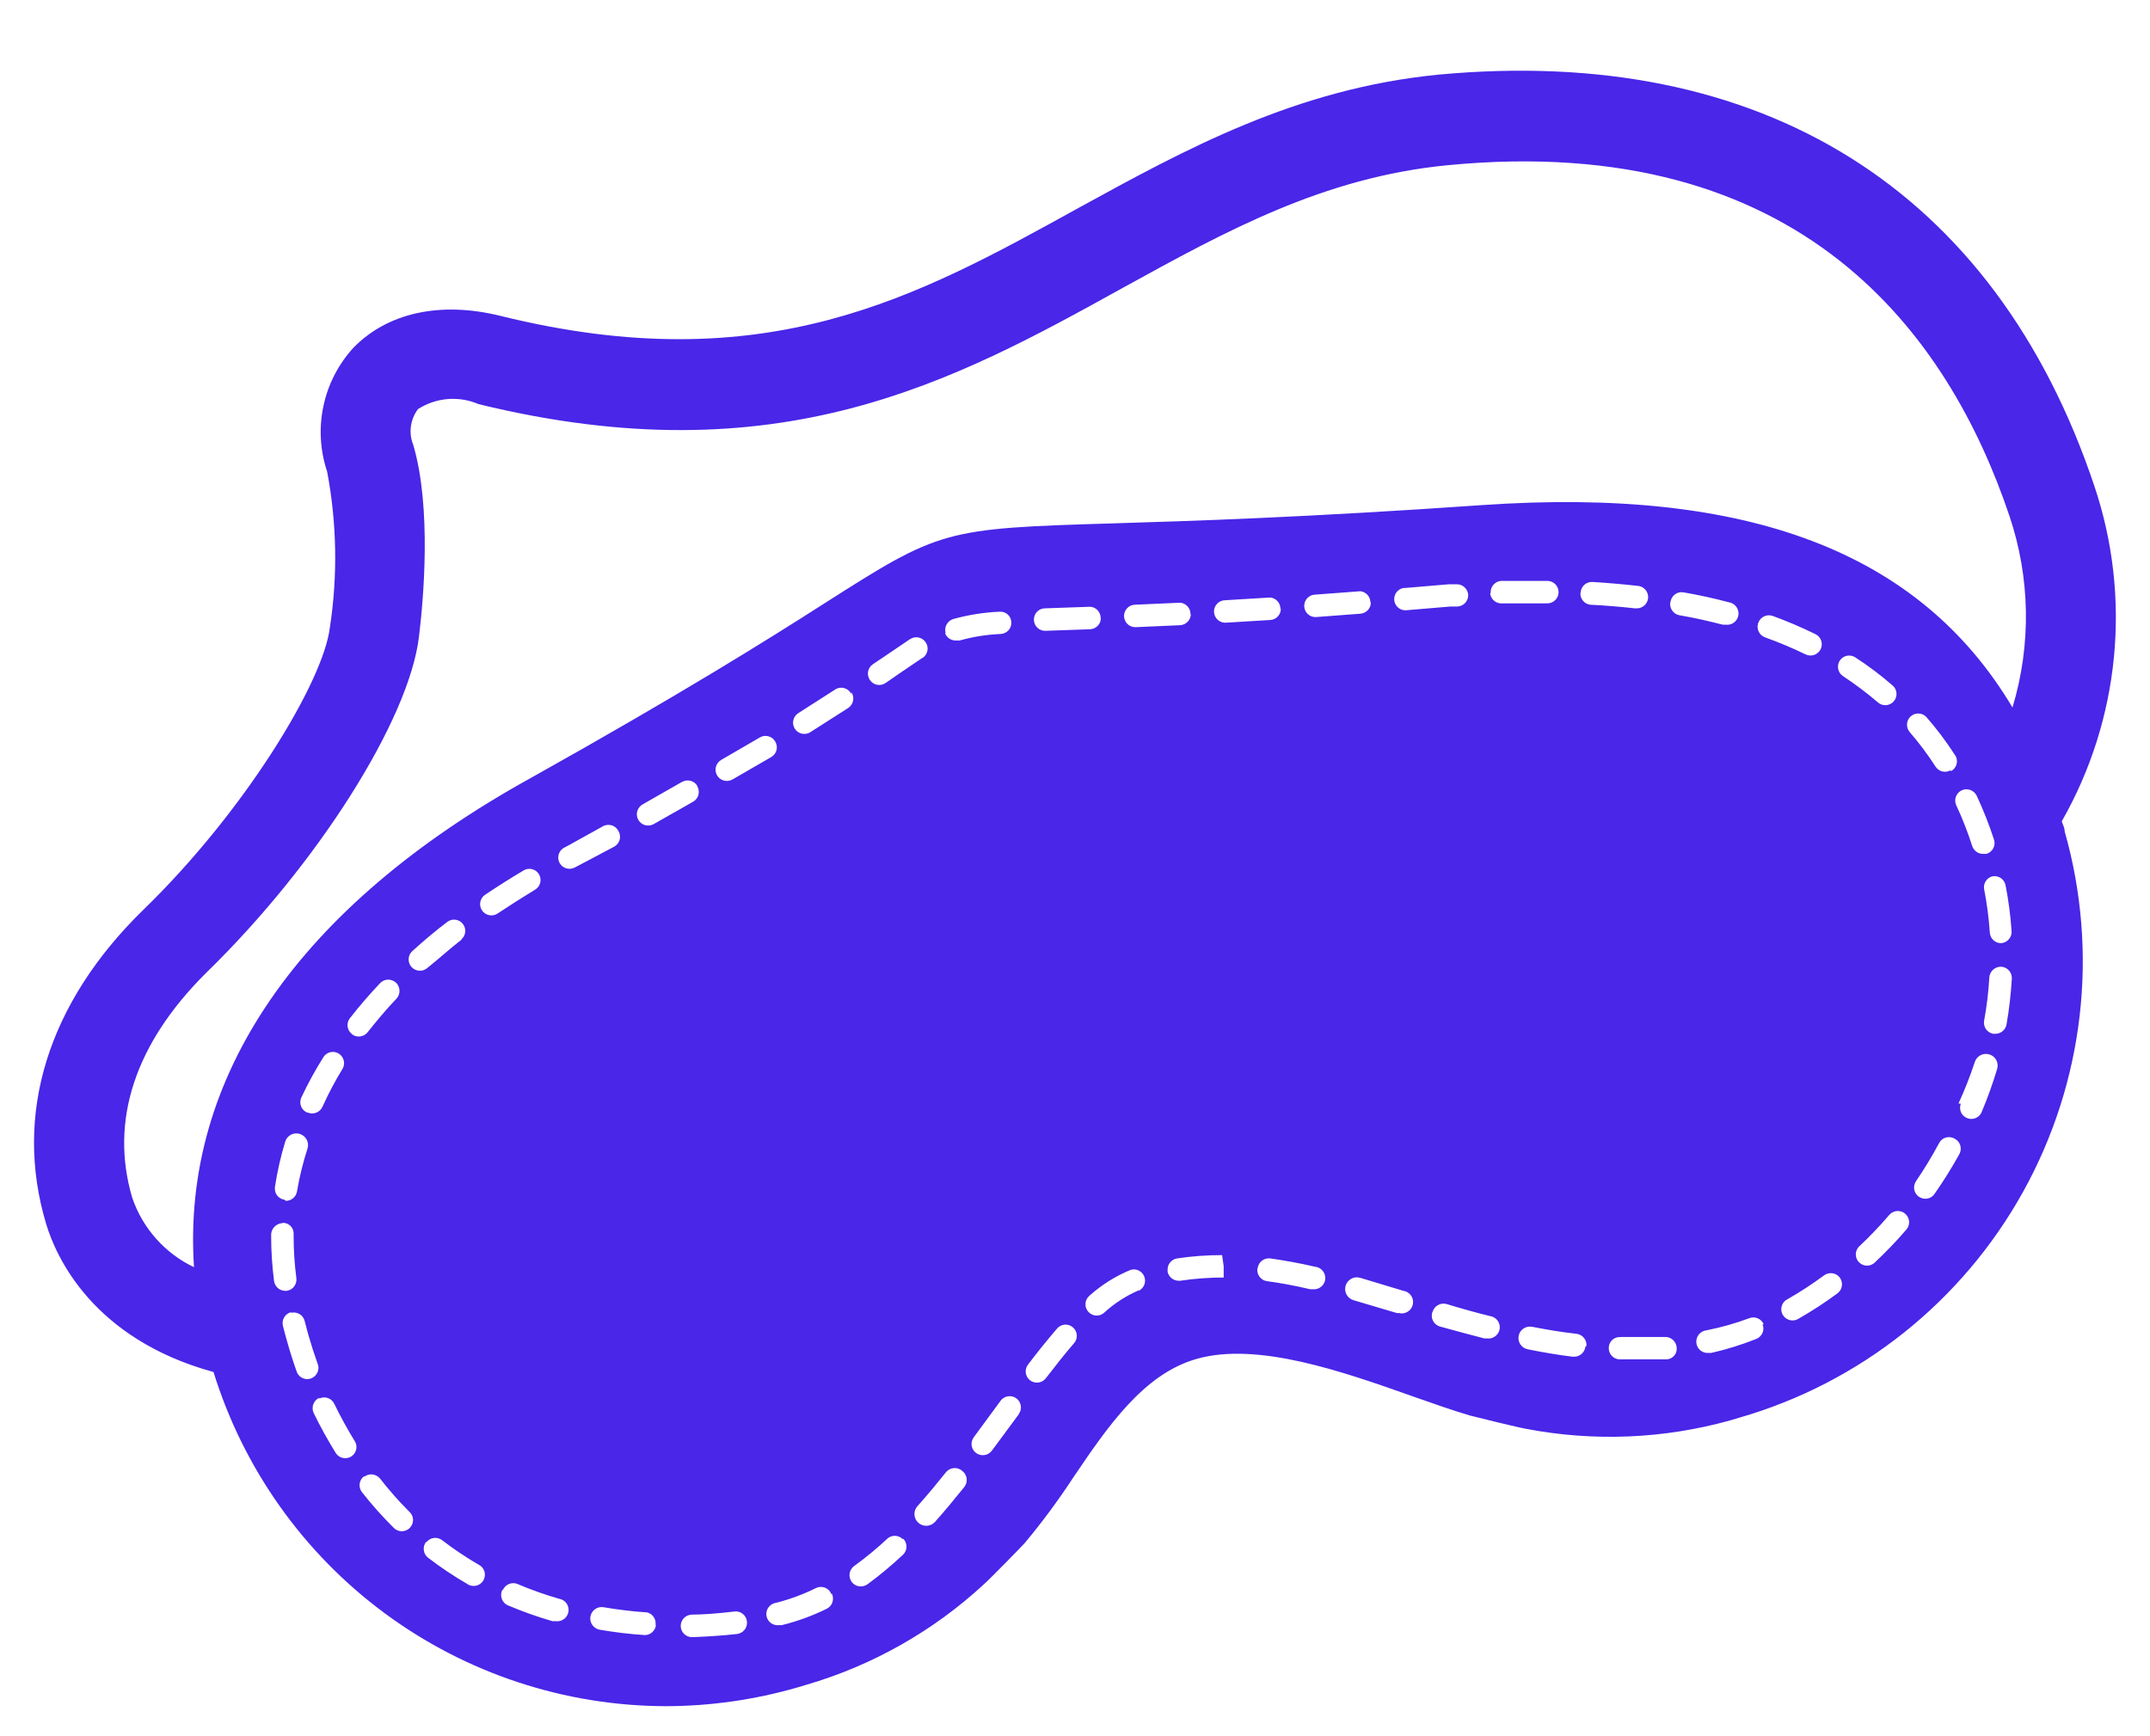 <svg width="26" height="21" viewBox="0 0 26 21" fill="none" xmlns="http://www.w3.org/2000/svg">
<path d="M24.933 9.934C25.637 8.7 25.78 7.224 25.327 5.878C24.125 2.291 21.307 0.536 17.393 0.903C15.671 1.072 14.335 1.806 13.041 2.516C11.096 3.59 9.263 4.616 6.045 3.819C5.322 3.642 4.685 3.783 4.272 4.208C4.091 4.407 3.966 4.65 3.911 4.913C3.855 5.176 3.871 5.449 3.956 5.704C4.074 6.327 4.085 6.965 3.989 7.591C3.91 8.244 2.966 9.806 1.739 10.999C0.578 12.128 0.159 13.477 0.559 14.807C0.678 15.202 1.122 16.195 2.582 16.595V16.595C2.944 17.764 3.67 18.787 4.654 19.514C5.638 20.241 6.829 20.634 8.052 20.637C8.59 20.636 9.124 20.56 9.641 20.411L9.752 20.378C10.552 20.144 11.287 19.728 11.899 19.162C11.966 19.103 12.358 18.703 12.391 18.665V18.665C12.603 18.411 12.8 18.145 12.981 17.868C13.397 17.253 13.83 16.619 14.469 16.437C15.206 16.225 16.245 16.592 17.083 16.889C17.331 16.976 17.567 17.06 17.779 17.122C17.828 17.136 18.372 17.269 18.459 17.283H18.459C19.278 17.439 20.121 17.404 20.924 17.18L21.035 17.147C22.495 16.726 23.729 15.743 24.466 14.414C25.203 13.085 25.384 11.518 24.968 10.056C24.968 10.009 24.944 9.974 24.933 9.933L24.933 9.934ZM23.64 13.774C23.672 13.791 23.696 13.821 23.706 13.855C23.716 13.89 23.712 13.928 23.695 13.959C23.604 14.123 23.505 14.282 23.398 14.435C23.379 14.467 23.347 14.489 23.311 14.497C23.274 14.504 23.236 14.496 23.205 14.475C23.175 14.454 23.154 14.421 23.148 14.384C23.143 14.347 23.153 14.31 23.175 14.28C23.274 14.134 23.365 13.984 23.448 13.829C23.465 13.794 23.495 13.769 23.532 13.759C23.569 13.749 23.608 13.754 23.64 13.774ZM23.039 14.68C23.067 14.704 23.084 14.737 23.087 14.774C23.089 14.81 23.077 14.846 23.053 14.873C22.931 15.015 22.801 15.15 22.664 15.278C22.608 15.323 22.528 15.318 22.479 15.265C22.43 15.213 22.43 15.132 22.479 15.08C22.608 14.959 22.731 14.831 22.846 14.696C22.87 14.668 22.903 14.651 22.939 14.648C22.976 14.645 23.012 14.656 23.039 14.68L23.039 14.68ZM22.248 15.452C22.293 15.512 22.281 15.598 22.221 15.643C22.07 15.755 21.913 15.857 21.75 15.95C21.719 15.97 21.68 15.977 21.644 15.967C21.608 15.958 21.577 15.935 21.558 15.902C21.54 15.87 21.536 15.831 21.547 15.795C21.558 15.76 21.583 15.73 21.617 15.714C21.77 15.627 21.918 15.53 22.06 15.425C22.12 15.382 22.203 15.394 22.248 15.452L22.248 15.452ZM21.315 16.018C21.328 16.052 21.328 16.089 21.314 16.122C21.299 16.155 21.272 16.182 21.239 16.195C21.062 16.265 20.88 16.322 20.695 16.364H20.665C20.59 16.372 20.522 16.318 20.514 16.243C20.506 16.167 20.56 16.1 20.635 16.091C20.814 16.056 20.989 16.006 21.16 15.942C21.227 15.919 21.301 15.953 21.329 16.018H21.315ZM19.172 16.29C19.163 16.359 19.105 16.41 19.036 16.41H19.019C18.84 16.388 18.66 16.358 18.475 16.32H18.475C18.4 16.306 18.351 16.233 18.365 16.158C18.379 16.083 18.452 16.034 18.527 16.048C18.709 16.083 18.883 16.113 19.058 16.132H19.057C19.094 16.134 19.128 16.151 19.152 16.179C19.176 16.206 19.188 16.243 19.185 16.279L19.172 16.29ZM13.77 15.607C13.616 15.674 13.474 15.766 13.351 15.879C13.324 15.903 13.288 15.915 13.252 15.912C13.216 15.909 13.183 15.892 13.159 15.864C13.11 15.807 13.117 15.722 13.174 15.673C13.321 15.541 13.489 15.435 13.672 15.36C13.74 15.339 13.812 15.374 13.838 15.441C13.864 15.507 13.834 15.582 13.77 15.613L13.77 15.607ZM12.32 17.106L12.29 17.147L11.994 17.547C11.949 17.607 11.863 17.619 11.803 17.574C11.743 17.529 11.731 17.444 11.776 17.384L12.07 16.984L12.1 16.943C12.121 16.914 12.153 16.894 12.189 16.889C12.225 16.883 12.261 16.892 12.29 16.913C12.351 16.957 12.364 17.043 12.32 17.103L12.32 17.106ZM11.64 17.794C11.698 17.841 11.708 17.926 11.662 17.985C11.545 18.129 11.428 18.273 11.306 18.409V18.409C11.252 18.467 11.162 18.471 11.104 18.417C11.046 18.364 11.043 18.274 11.096 18.216C11.216 18.083 11.33 17.944 11.444 17.802C11.469 17.775 11.504 17.758 11.54 17.757C11.577 17.755 11.613 17.769 11.64 17.794L11.64 17.794ZM10.922 18.61C10.948 18.636 10.962 18.671 10.962 18.707C10.962 18.743 10.948 18.778 10.922 18.803C10.785 18.932 10.641 19.052 10.49 19.163C10.46 19.184 10.424 19.192 10.388 19.187C10.352 19.181 10.32 19.162 10.299 19.133C10.255 19.072 10.268 18.986 10.329 18.942C10.472 18.838 10.608 18.726 10.737 18.605C10.792 18.562 10.871 18.568 10.919 18.619L10.922 18.61ZM10.06 19.277H10.06C10.076 19.309 10.078 19.347 10.066 19.381C10.055 19.415 10.03 19.443 9.997 19.459C9.824 19.544 9.641 19.611 9.453 19.657H9.421C9.345 19.666 9.277 19.613 9.268 19.538C9.259 19.463 9.313 19.395 9.388 19.386C9.555 19.343 9.718 19.283 9.872 19.206C9.906 19.191 9.945 19.19 9.98 19.205C10.014 19.219 10.041 19.247 10.054 19.282L10.06 19.277ZM7.933 19.649H7.933C7.928 19.721 7.869 19.777 7.797 19.777C7.614 19.765 7.433 19.743 7.253 19.712C7.178 19.699 7.127 19.628 7.14 19.553C7.153 19.478 7.224 19.427 7.299 19.44C7.474 19.47 7.65 19.491 7.827 19.503C7.894 19.52 7.938 19.586 7.927 19.655L7.933 19.649ZM23.594 9.313H23.595C23.531 9.354 23.448 9.336 23.407 9.273C23.312 9.125 23.206 8.984 23.091 8.851C23.046 8.794 23.053 8.712 23.107 8.664C23.162 8.616 23.245 8.619 23.295 8.672C23.419 8.814 23.533 8.965 23.635 9.123C23.661 9.155 23.671 9.197 23.662 9.237C23.653 9.278 23.626 9.311 23.589 9.33L23.594 9.313ZM16.577 7.276H16.577C16.58 7.312 16.569 7.348 16.545 7.376C16.521 7.403 16.488 7.42 16.452 7.423L15.908 7.464C15.833 7.464 15.772 7.403 15.772 7.328C15.772 7.253 15.833 7.192 15.908 7.192L16.452 7.151C16.523 7.16 16.575 7.221 16.572 7.292L16.577 7.276ZM15.489 7.355C15.491 7.391 15.479 7.427 15.455 7.454C15.431 7.481 15.397 7.497 15.361 7.499L14.817 7.532H14.817C14.742 7.532 14.681 7.471 14.681 7.396C14.681 7.321 14.742 7.26 14.817 7.26L15.361 7.227H15.361C15.434 7.234 15.488 7.298 15.484 7.371L15.489 7.355ZM14.401 7.42C14.404 7.494 14.347 7.557 14.273 7.562L13.729 7.586C13.654 7.586 13.593 7.525 13.593 7.45C13.593 7.375 13.654 7.314 13.729 7.314L14.273 7.29C14.347 7.297 14.402 7.362 14.396 7.437L14.401 7.42ZM13.313 7.469C13.314 7.505 13.302 7.541 13.277 7.567C13.253 7.594 13.219 7.609 13.183 7.611L12.639 7.63H12.638C12.563 7.63 12.503 7.569 12.503 7.494C12.503 7.419 12.563 7.358 12.638 7.358L13.182 7.339H13.183C13.219 7.341 13.253 7.357 13.277 7.385C13.301 7.413 13.313 7.449 13.31 7.486L13.313 7.469ZM11.156 7.956L10.851 8.163L10.71 8.261H10.71C10.648 8.304 10.562 8.288 10.52 8.225C10.477 8.163 10.492 8.078 10.555 8.035L10.696 7.94L11.006 7.73L11.007 7.73C11.069 7.689 11.154 7.707 11.195 7.77C11.237 7.833 11.219 7.918 11.156 7.959L11.156 7.956ZM10.297 8.375H10.297C10.338 8.437 10.32 8.521 10.258 8.563L9.799 8.856L9.799 8.857C9.735 8.896 9.651 8.877 9.611 8.813C9.571 8.749 9.591 8.665 9.655 8.625L10.109 8.334C10.141 8.317 10.179 8.313 10.213 8.324C10.248 8.335 10.277 8.359 10.294 8.391L10.297 8.375ZM9.374 8.968C9.393 8.999 9.399 9.036 9.391 9.071C9.382 9.107 9.36 9.137 9.328 9.156L8.858 9.428V9.428C8.792 9.465 8.709 9.443 8.671 9.377C8.634 9.312 8.656 9.229 8.722 9.191L9.19 8.919C9.254 8.882 9.337 8.904 9.374 8.968H9.374ZM8.433 9.512V9.512C8.47 9.577 8.447 9.66 8.382 9.697L7.903 9.969C7.837 10.005 7.754 9.981 7.718 9.914C7.682 9.848 7.706 9.766 7.772 9.729L8.248 9.457V9.458C8.28 9.439 8.318 9.435 8.354 9.445C8.389 9.455 8.419 9.479 8.436 9.512L8.433 9.512ZM7.481 10.056C7.499 10.088 7.503 10.125 7.493 10.16C7.482 10.194 7.459 10.224 7.427 10.241L7 10.467L6.943 10.497V10.496C6.878 10.526 6.801 10.5 6.767 10.437C6.733 10.374 6.754 10.295 6.815 10.257L6.872 10.227L7.288 9.996C7.321 9.976 7.361 9.972 7.398 9.983C7.435 9.994 7.465 10.021 7.481 10.056L7.481 10.056ZM6.472 10.76C6.316 10.855 6.165 10.951 6.018 11.049L6.018 11.049C5.956 11.091 5.871 11.074 5.829 11.012C5.787 10.95 5.803 10.865 5.866 10.823C6.016 10.722 6.172 10.623 6.334 10.527H6.333C6.398 10.49 6.48 10.511 6.518 10.575C6.556 10.639 6.535 10.722 6.472 10.76ZM5.583 11.364C5.439 11.476 5.311 11.593 5.169 11.707C5.113 11.757 5.027 11.752 4.976 11.696C4.926 11.64 4.931 11.553 4.987 11.503C5.12 11.383 5.259 11.264 5.414 11.147C5.474 11.106 5.554 11.119 5.598 11.176C5.642 11.233 5.634 11.314 5.58 11.361L5.583 11.364ZM3.439 14.511C3.404 14.506 3.372 14.487 3.35 14.458C3.329 14.428 3.32 14.392 3.325 14.356C3.353 14.172 3.394 13.991 3.448 13.812C3.469 13.737 3.547 13.693 3.622 13.714C3.697 13.736 3.741 13.813 3.72 13.888C3.665 14.058 3.622 14.232 3.592 14.408C3.582 14.475 3.526 14.524 3.458 14.525L3.439 14.511ZM3.712 13.456C3.643 13.425 3.613 13.345 3.643 13.277C3.724 13.105 3.814 12.939 3.916 12.779C3.957 12.722 4.036 12.706 4.096 12.743C4.156 12.78 4.178 12.857 4.147 12.92C4.054 13.071 3.972 13.227 3.899 13.388C3.868 13.456 3.788 13.486 3.72 13.456L3.712 13.456ZM4.256 12.507C4.196 12.461 4.185 12.376 4.231 12.316C4.343 12.172 4.465 12.031 4.596 11.892C4.647 11.837 4.734 11.835 4.789 11.886C4.843 11.938 4.846 12.025 4.794 12.08C4.669 12.21 4.552 12.352 4.446 12.485C4.4 12.544 4.315 12.555 4.256 12.509L4.256 12.507ZM11.436 7.657V7.657C11.415 7.586 11.455 7.511 11.526 7.488C11.709 7.437 11.897 7.407 12.086 7.399C12.122 7.396 12.158 7.407 12.185 7.431C12.212 7.454 12.228 7.488 12.23 7.524C12.235 7.598 12.18 7.662 12.105 7.668C11.936 7.675 11.768 7.701 11.605 7.747H11.564C11.504 7.75 11.448 7.714 11.428 7.657L11.436 7.657ZM16.977 7.113L17.521 7.067H17.608C17.683 7.062 17.747 7.117 17.755 7.192C17.757 7.228 17.744 7.264 17.72 7.291C17.695 7.319 17.661 7.334 17.624 7.336H17.54L16.996 7.382C16.921 7.382 16.86 7.321 16.86 7.246C16.86 7.171 16.921 7.11 16.996 7.11L16.977 7.113ZM18.027 7.167V7.167C18.025 7.131 18.038 7.096 18.063 7.07C18.087 7.043 18.121 7.027 18.157 7.026H18.674H18.712C18.787 7.026 18.848 7.087 18.848 7.162C18.848 7.237 18.787 7.298 18.712 7.298H18.674H18.171C18.098 7.306 18.031 7.254 18.021 7.181L18.027 7.167ZM19.115 7.167V7.167C19.117 7.131 19.133 7.097 19.16 7.073C19.187 7.049 19.223 7.037 19.259 7.039C19.44 7.05 19.622 7.066 19.803 7.086C19.878 7.09 19.935 7.155 19.931 7.23C19.926 7.305 19.862 7.362 19.787 7.358H19.77C19.589 7.338 19.408 7.323 19.226 7.314C19.158 7.303 19.108 7.242 19.112 7.173L19.115 7.167ZM20.203 7.274L20.203 7.273C20.216 7.2 20.287 7.151 20.36 7.165C20.548 7.197 20.73 7.238 20.904 7.284V7.284C20.98 7.294 21.032 7.363 21.023 7.438C21.013 7.513 20.944 7.566 20.869 7.556H20.834C20.665 7.513 20.491 7.472 20.311 7.442C20.275 7.436 20.242 7.415 20.221 7.384C20.2 7.354 20.192 7.315 20.2 7.279L20.203 7.274ZM21.263 7.532L21.264 7.532C21.289 7.461 21.367 7.425 21.438 7.45C21.614 7.514 21.786 7.588 21.954 7.67C22.022 7.703 22.05 7.785 22.017 7.853C21.984 7.92 21.902 7.948 21.835 7.915C21.675 7.838 21.512 7.769 21.345 7.709C21.275 7.684 21.238 7.608 21.261 7.537L21.263 7.532ZM22.248 7.991C22.289 7.928 22.373 7.91 22.436 7.951C22.594 8.054 22.745 8.167 22.887 8.291C22.944 8.339 22.951 8.425 22.902 8.482C22.854 8.539 22.768 8.546 22.711 8.497C22.577 8.382 22.436 8.276 22.289 8.179C22.226 8.139 22.208 8.054 22.248 7.991L22.248 7.991ZM3.415 14.791C3.45 14.789 3.484 14.801 3.51 14.825C3.536 14.849 3.55 14.882 3.551 14.916V14.952C3.551 15.122 3.562 15.292 3.584 15.46C3.593 15.535 3.541 15.603 3.467 15.613H3.45C3.381 15.613 3.323 15.562 3.314 15.493C3.291 15.313 3.279 15.131 3.279 14.949C3.276 14.91 3.289 14.871 3.315 14.842C3.341 14.813 3.378 14.796 3.418 14.794L3.415 14.791ZM3.518 15.879C3.553 15.87 3.591 15.876 3.622 15.894C3.653 15.912 3.675 15.942 3.684 15.977C3.699 16.032 3.713 16.087 3.728 16.143C3.762 16.261 3.799 16.376 3.839 16.489C3.855 16.523 3.855 16.563 3.84 16.598C3.825 16.633 3.796 16.66 3.761 16.673C3.724 16.686 3.685 16.683 3.651 16.665C3.618 16.647 3.593 16.615 3.584 16.579C3.542 16.461 3.504 16.34 3.47 16.217C3.453 16.159 3.438 16.101 3.423 16.043C3.412 16.007 3.417 15.968 3.435 15.936C3.454 15.903 3.485 15.88 3.521 15.871L3.518 15.879ZM3.861 16.916C3.894 16.9 3.932 16.898 3.966 16.91C4 16.922 4.028 16.948 4.043 16.981C4.12 17.139 4.204 17.292 4.296 17.441C4.328 17.504 4.306 17.581 4.246 17.618C4.185 17.654 4.107 17.639 4.065 17.582C3.966 17.423 3.875 17.259 3.793 17.09C3.778 17.057 3.776 17.019 3.789 16.984C3.802 16.95 3.828 16.922 3.861 16.907L3.861 16.916ZM4.405 17.862C4.464 17.816 4.549 17.826 4.596 17.884C4.704 18.023 4.821 18.156 4.946 18.281C4.975 18.306 4.993 18.341 4.995 18.379C4.996 18.417 4.982 18.454 4.955 18.481C4.929 18.508 4.892 18.522 4.854 18.521C4.817 18.52 4.781 18.503 4.756 18.474C4.622 18.341 4.497 18.201 4.381 18.053C4.356 18.024 4.345 17.986 4.349 17.948C4.354 17.91 4.374 17.876 4.405 17.854L4.405 17.862ZM5.156 18.654C5.202 18.595 5.287 18.584 5.346 18.629C5.486 18.736 5.632 18.835 5.784 18.923C5.819 18.939 5.846 18.969 5.858 19.006C5.869 19.042 5.865 19.082 5.846 19.115C5.826 19.149 5.794 19.172 5.756 19.18C5.719 19.188 5.679 19.18 5.648 19.157C5.486 19.063 5.329 18.958 5.18 18.844C5.149 18.822 5.129 18.788 5.125 18.75C5.12 18.713 5.131 18.675 5.156 18.646L5.156 18.654ZM6.081 19.233V19.233C6.094 19.2 6.121 19.173 6.155 19.159C6.189 19.145 6.227 19.145 6.26 19.16C6.422 19.229 6.589 19.288 6.758 19.337C6.833 19.347 6.885 19.417 6.875 19.491C6.864 19.567 6.795 19.619 6.72 19.609H6.682C6.501 19.557 6.324 19.494 6.151 19.421C6.113 19.408 6.083 19.378 6.069 19.34C6.055 19.302 6.058 19.26 6.078 19.225L6.081 19.233ZM8.338 19.53C8.512 19.53 8.692 19.514 8.882 19.492V19.491C8.957 19.483 9.025 19.537 9.033 19.613C9.041 19.688 8.987 19.755 8.912 19.764C8.724 19.785 8.537 19.796 8.368 19.802C8.293 19.802 8.232 19.741 8.232 19.666C8.232 19.591 8.293 19.53 8.368 19.53L8.338 19.53ZM12.456 16.695C12.397 16.649 12.386 16.564 12.432 16.505C12.549 16.35 12.666 16.206 12.78 16.073C12.803 16.044 12.837 16.026 12.874 16.022C12.911 16.019 12.948 16.031 12.976 16.056C13.004 16.08 13.02 16.115 13.022 16.152C13.023 16.189 13.01 16.225 12.984 16.252C12.872 16.38 12.761 16.524 12.647 16.671C12.601 16.73 12.516 16.741 12.456 16.695L12.456 16.695ZM14.121 15.376H14.121C14.116 15.341 14.124 15.304 14.146 15.275C14.167 15.246 14.199 15.227 14.235 15.221C14.415 15.194 14.597 15.181 14.779 15.181L14.798 15.316V15.453V15.452C14.622 15.452 14.447 15.465 14.273 15.491H14.252C14.184 15.49 14.128 15.44 14.118 15.374L14.121 15.376ZM15.209 15.338C15.219 15.264 15.287 15.212 15.361 15.221C15.535 15.246 15.715 15.278 15.905 15.322C15.98 15.33 16.034 15.398 16.026 15.473C16.018 15.548 15.95 15.602 15.875 15.594H15.845C15.658 15.55 15.486 15.518 15.32 15.496H15.32C15.284 15.491 15.252 15.471 15.23 15.441C15.209 15.411 15.2 15.374 15.206 15.338L15.209 15.338ZM16.933 15.882H16.893L16.37 15.727C16.295 15.706 16.251 15.628 16.272 15.553C16.293 15.478 16.371 15.434 16.447 15.455L16.971 15.613C17.047 15.624 17.098 15.694 17.087 15.769C17.076 15.844 17.006 15.896 16.931 15.885L16.933 15.882ZM17.325 15.866C17.335 15.831 17.359 15.802 17.39 15.785C17.422 15.767 17.459 15.763 17.494 15.773C17.665 15.825 17.839 15.874 18.016 15.918C18.091 15.927 18.145 15.995 18.136 16.07C18.127 16.145 18.058 16.198 17.983 16.189H17.951C17.771 16.143 17.594 16.094 17.407 16.043H17.407C17.372 16.031 17.344 16.006 17.328 15.973C17.312 15.941 17.31 15.903 17.322 15.869L17.325 15.866ZM19.604 16.171H20.129C20.205 16.166 20.27 16.223 20.276 16.298C20.28 16.333 20.27 16.369 20.247 16.396C20.224 16.423 20.192 16.44 20.157 16.442H19.585C19.549 16.441 19.515 16.425 19.491 16.399C19.466 16.372 19.453 16.337 19.455 16.301C19.455 16.264 19.472 16.229 19.5 16.204C19.528 16.18 19.565 16.169 19.602 16.173L19.604 16.171ZM23.684 13.347C23.759 13.185 23.824 13.019 23.88 12.849C23.902 12.774 23.981 12.731 24.056 12.753C24.131 12.775 24.174 12.853 24.152 12.928C24.098 13.107 24.035 13.284 23.962 13.456C23.931 13.522 23.853 13.552 23.786 13.523C23.718 13.495 23.686 13.418 23.712 13.35L23.684 13.347ZM24.092 10.6C24.128 10.593 24.165 10.6 24.195 10.62C24.225 10.64 24.246 10.671 24.253 10.706C24.289 10.89 24.314 11.076 24.326 11.264C24.329 11.3 24.316 11.335 24.292 11.362C24.268 11.389 24.235 11.406 24.198 11.408C24.127 11.408 24.067 11.352 24.063 11.28C24.051 11.104 24.028 10.928 23.994 10.755C23.982 10.686 24.025 10.618 24.092 10.6V10.6ZM24.128 12.504H24.103H24.103C24.03 12.49 23.981 12.42 23.994 12.346C24.026 12.173 24.047 11.997 24.057 11.821C24.063 11.747 24.127 11.69 24.201 11.693C24.237 11.695 24.271 11.712 24.295 11.739C24.319 11.766 24.331 11.801 24.329 11.838C24.318 12.024 24.297 12.211 24.264 12.395C24.251 12.459 24.194 12.505 24.128 12.504L24.128 12.504ZM24.022 10.328H23.981C23.921 10.328 23.868 10.29 23.85 10.233C23.796 10.065 23.732 9.9 23.657 9.74C23.626 9.672 23.655 9.591 23.724 9.559C23.792 9.528 23.873 9.558 23.905 9.626C23.984 9.796 24.053 9.97 24.111 10.148C24.125 10.184 24.123 10.224 24.106 10.258C24.089 10.292 24.058 10.317 24.022 10.328V10.328ZM1.598 14.484C1.326 13.556 1.631 12.621 2.496 11.764C3.839 10.456 4.944 8.71 5.066 7.706C5.121 7.26 5.221 6.142 4.998 5.383H4.998C4.939 5.238 4.961 5.073 5.055 4.948C5.274 4.808 5.548 4.785 5.787 4.888C9.415 5.775 11.529 4.616 13.574 3.484C14.823 2.796 16.001 2.146 17.499 1.999C21.805 1.578 23.57 4.072 24.299 6.237C24.553 6.988 24.566 7.799 24.337 8.557C23.214 6.672 21.136 5.889 17.929 6.109C15.78 6.259 14.393 6.302 13.474 6.33C11.406 6.392 11.374 6.403 9.962 7.303C9.277 7.741 8.24 8.391 6.426 9.406C3.603 10.965 2.194 13.034 2.346 15.327H2.346C1.993 15.159 1.723 14.854 1.598 14.484L1.598 14.484Z" fill="#4926E8"/>
</svg>
